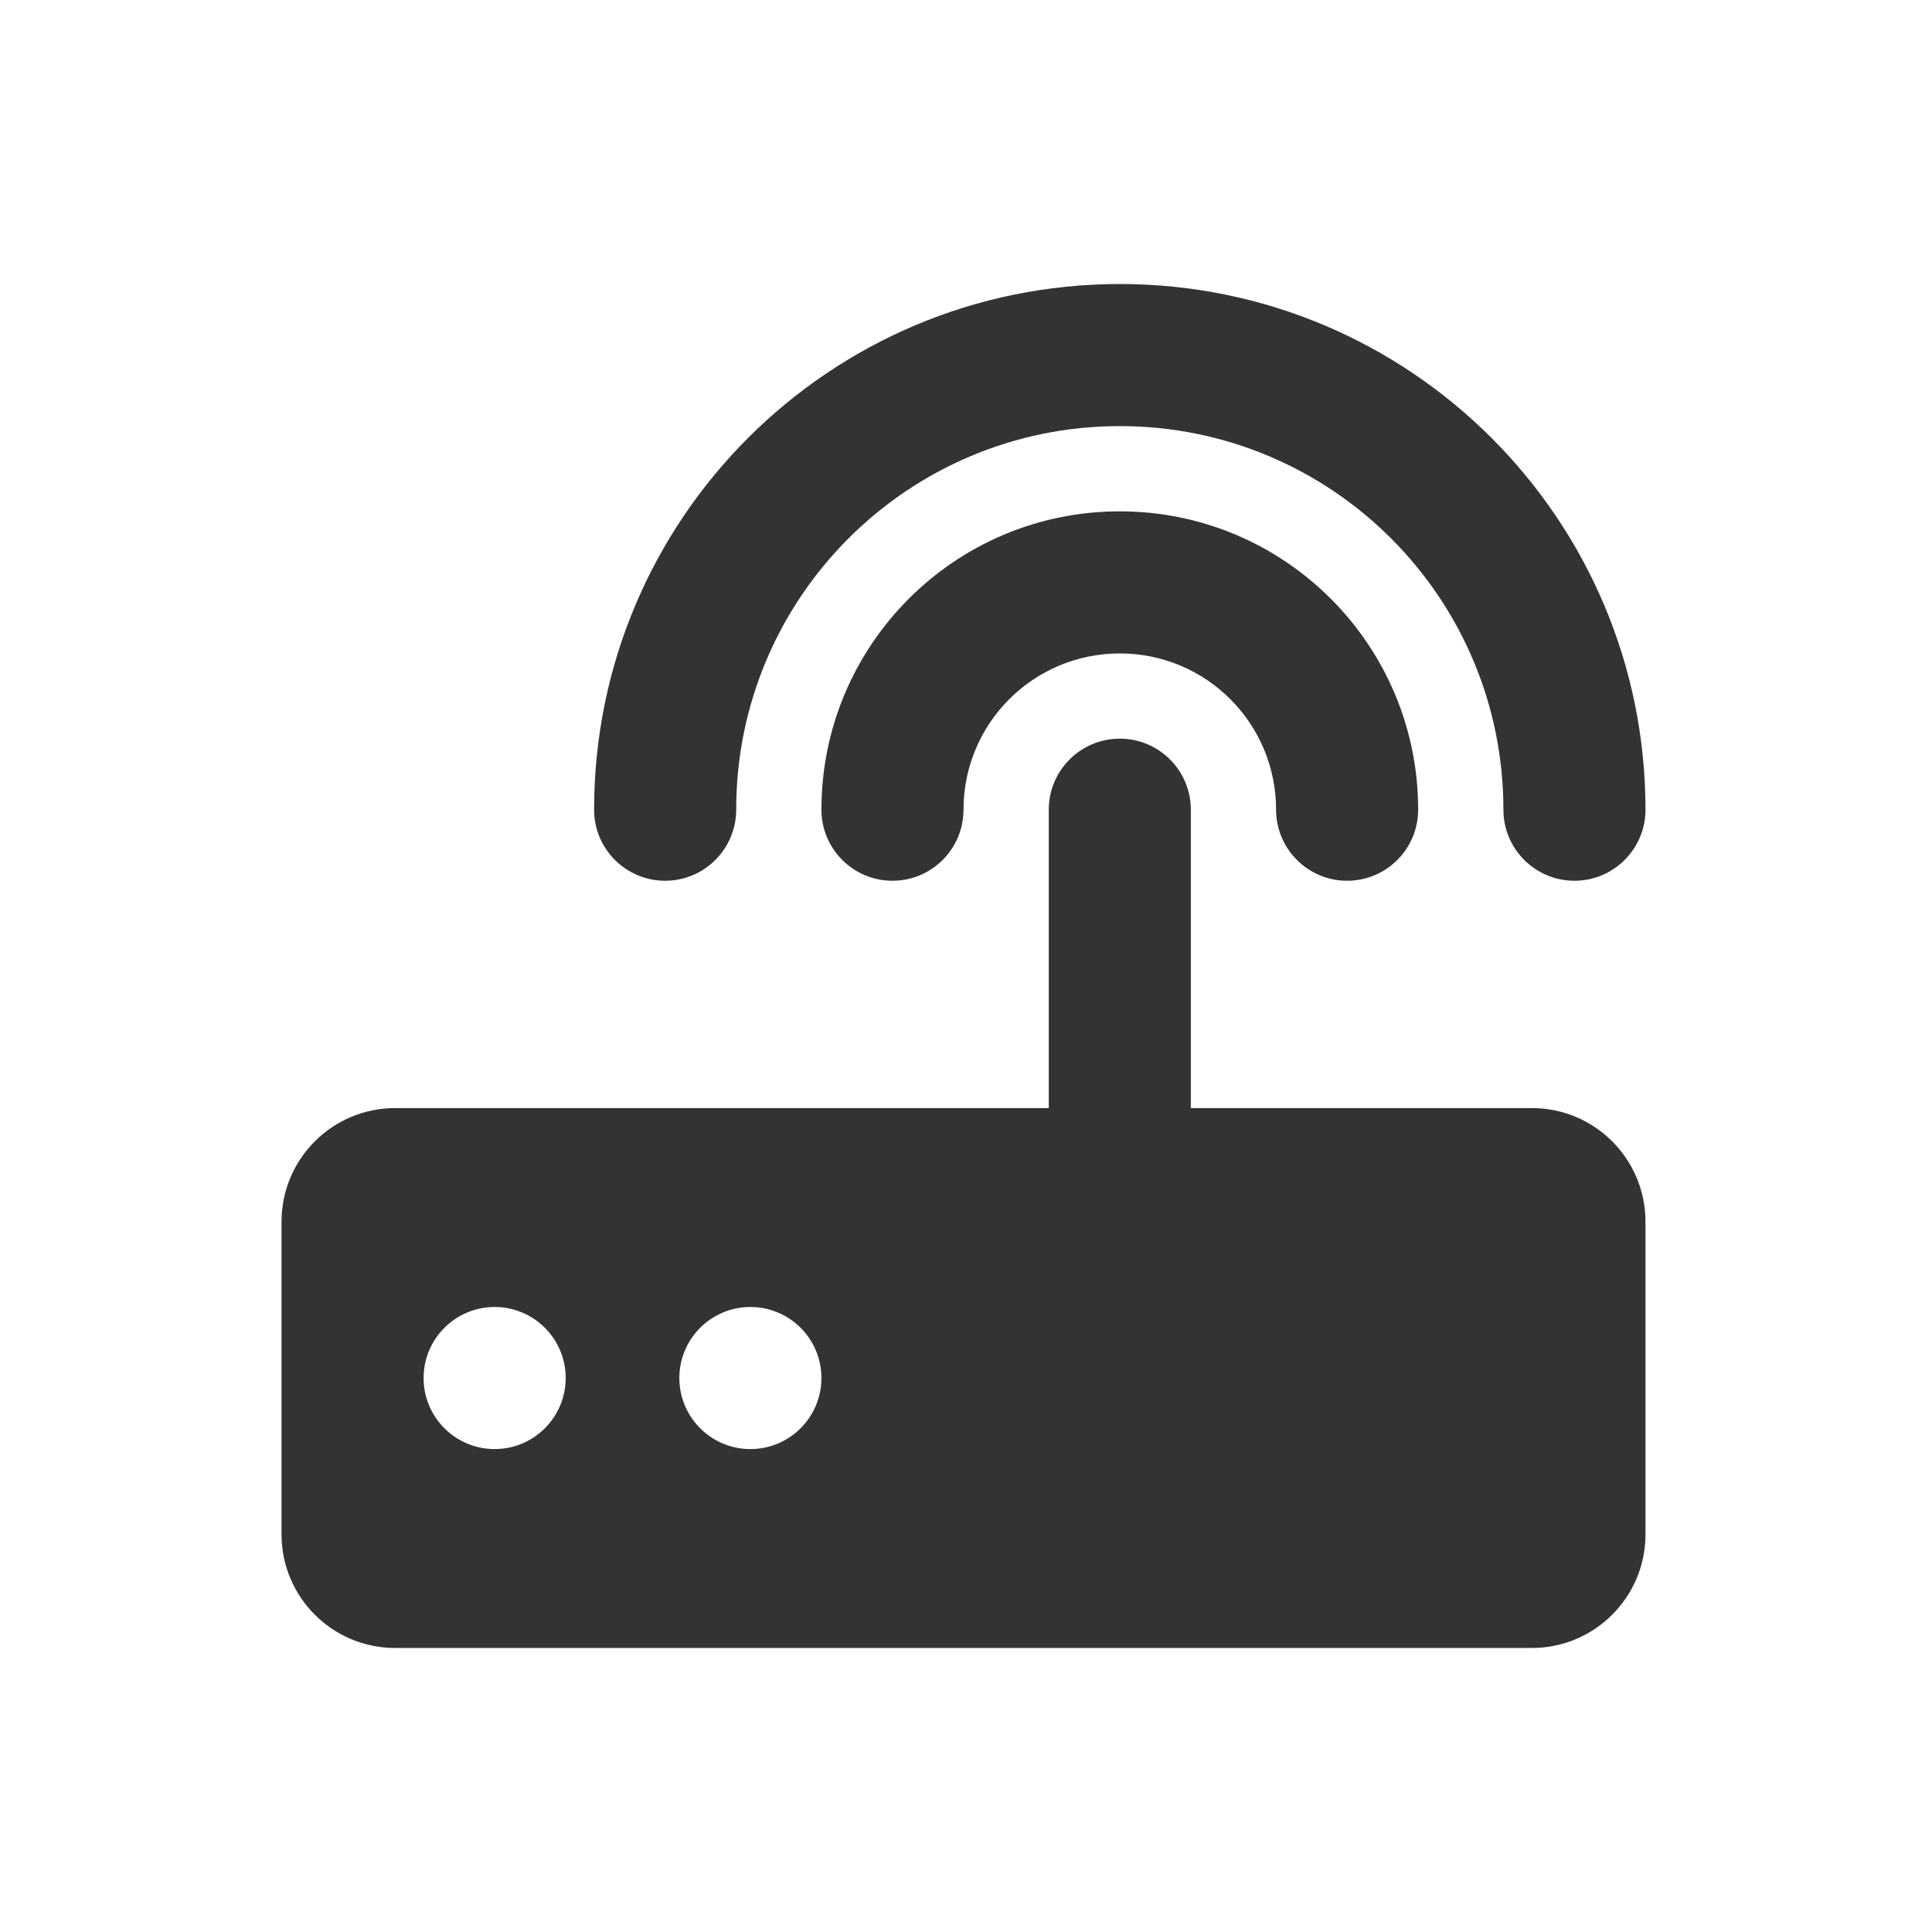 <?xml version="1.0" standalone="no"?><!DOCTYPE svg PUBLIC "-//W3C//DTD SVG 1.1//EN" "http://www.w3.org/Graphics/SVG/1.1/DTD/svg11.dtd"><svg t="1526975273640" class="icon" style="" viewBox="0 0 1024 1024" version="1.1" xmlns="http://www.w3.org/2000/svg" p-id="1760" xmlns:xlink="http://www.w3.org/1999/xlink" width="20" height="20"><defs><style type="text/css"></style></defs><path d="M149.212 813.222c0 33.28 26.958 60.243 60.244 60.243H811.9c33.28 0 60.242-26.962 60.242-60.243V647.547c0-33.282-26.962-60.244-60.243-60.244H631.166V429.165c0-20.784-16.867-37.657-37.65-37.657-20.785 0-37.652 16.873-37.652 37.656v158.139H209.457c-33.28 0-60.243 26.962-60.243 60.25v165.669z m75.304-82.838c0-20.784 16.868-37.653 37.656-37.653 20.783 0 37.65 16.87 37.65 37.653 0 20.783-16.867 37.654-37.65 37.654-20.788 0-37.656-16.87-37.656-37.654z m135.552 0c0-20.784 16.866-37.653 37.65-37.653s37.656 16.87 37.656 37.653c0 20.783-16.872 37.654-37.655 37.654-20.785 0-37.651-16.87-37.651-37.654zM593.513 271.02c-87.356 0-158.138 70.79-158.138 158.144 0 20.785 16.867 37.652 37.65 37.652 20.786 0 37.652-16.868 37.652-37.652 0-45.787 37.053-82.835 82.84-82.835 45.784 0 82.831 37.048 82.831 82.835 0 20.785 16.873 37.652 37.656 37.652 20.784 0 37.652-16.868 37.652-37.652 0-87.355-70.787-158.144-158.143-158.144z m0-120.486c-153.923 0-278.63 124.706-278.63 278.63 0 20.785 16.868 37.652 37.656 37.652 20.784 0 37.652-16.868 37.652-37.652 0-112.356 90.967-203.322 203.32-203.322s203.326 90.966 203.326 203.322c0 20.785 16.872 37.652 37.655 37.652 20.785 0 37.651-16.868 37.651-37.652 0-153.923-124.693-278.63-278.63-278.63z" p-id="1761" fill="#333333"></path></svg>